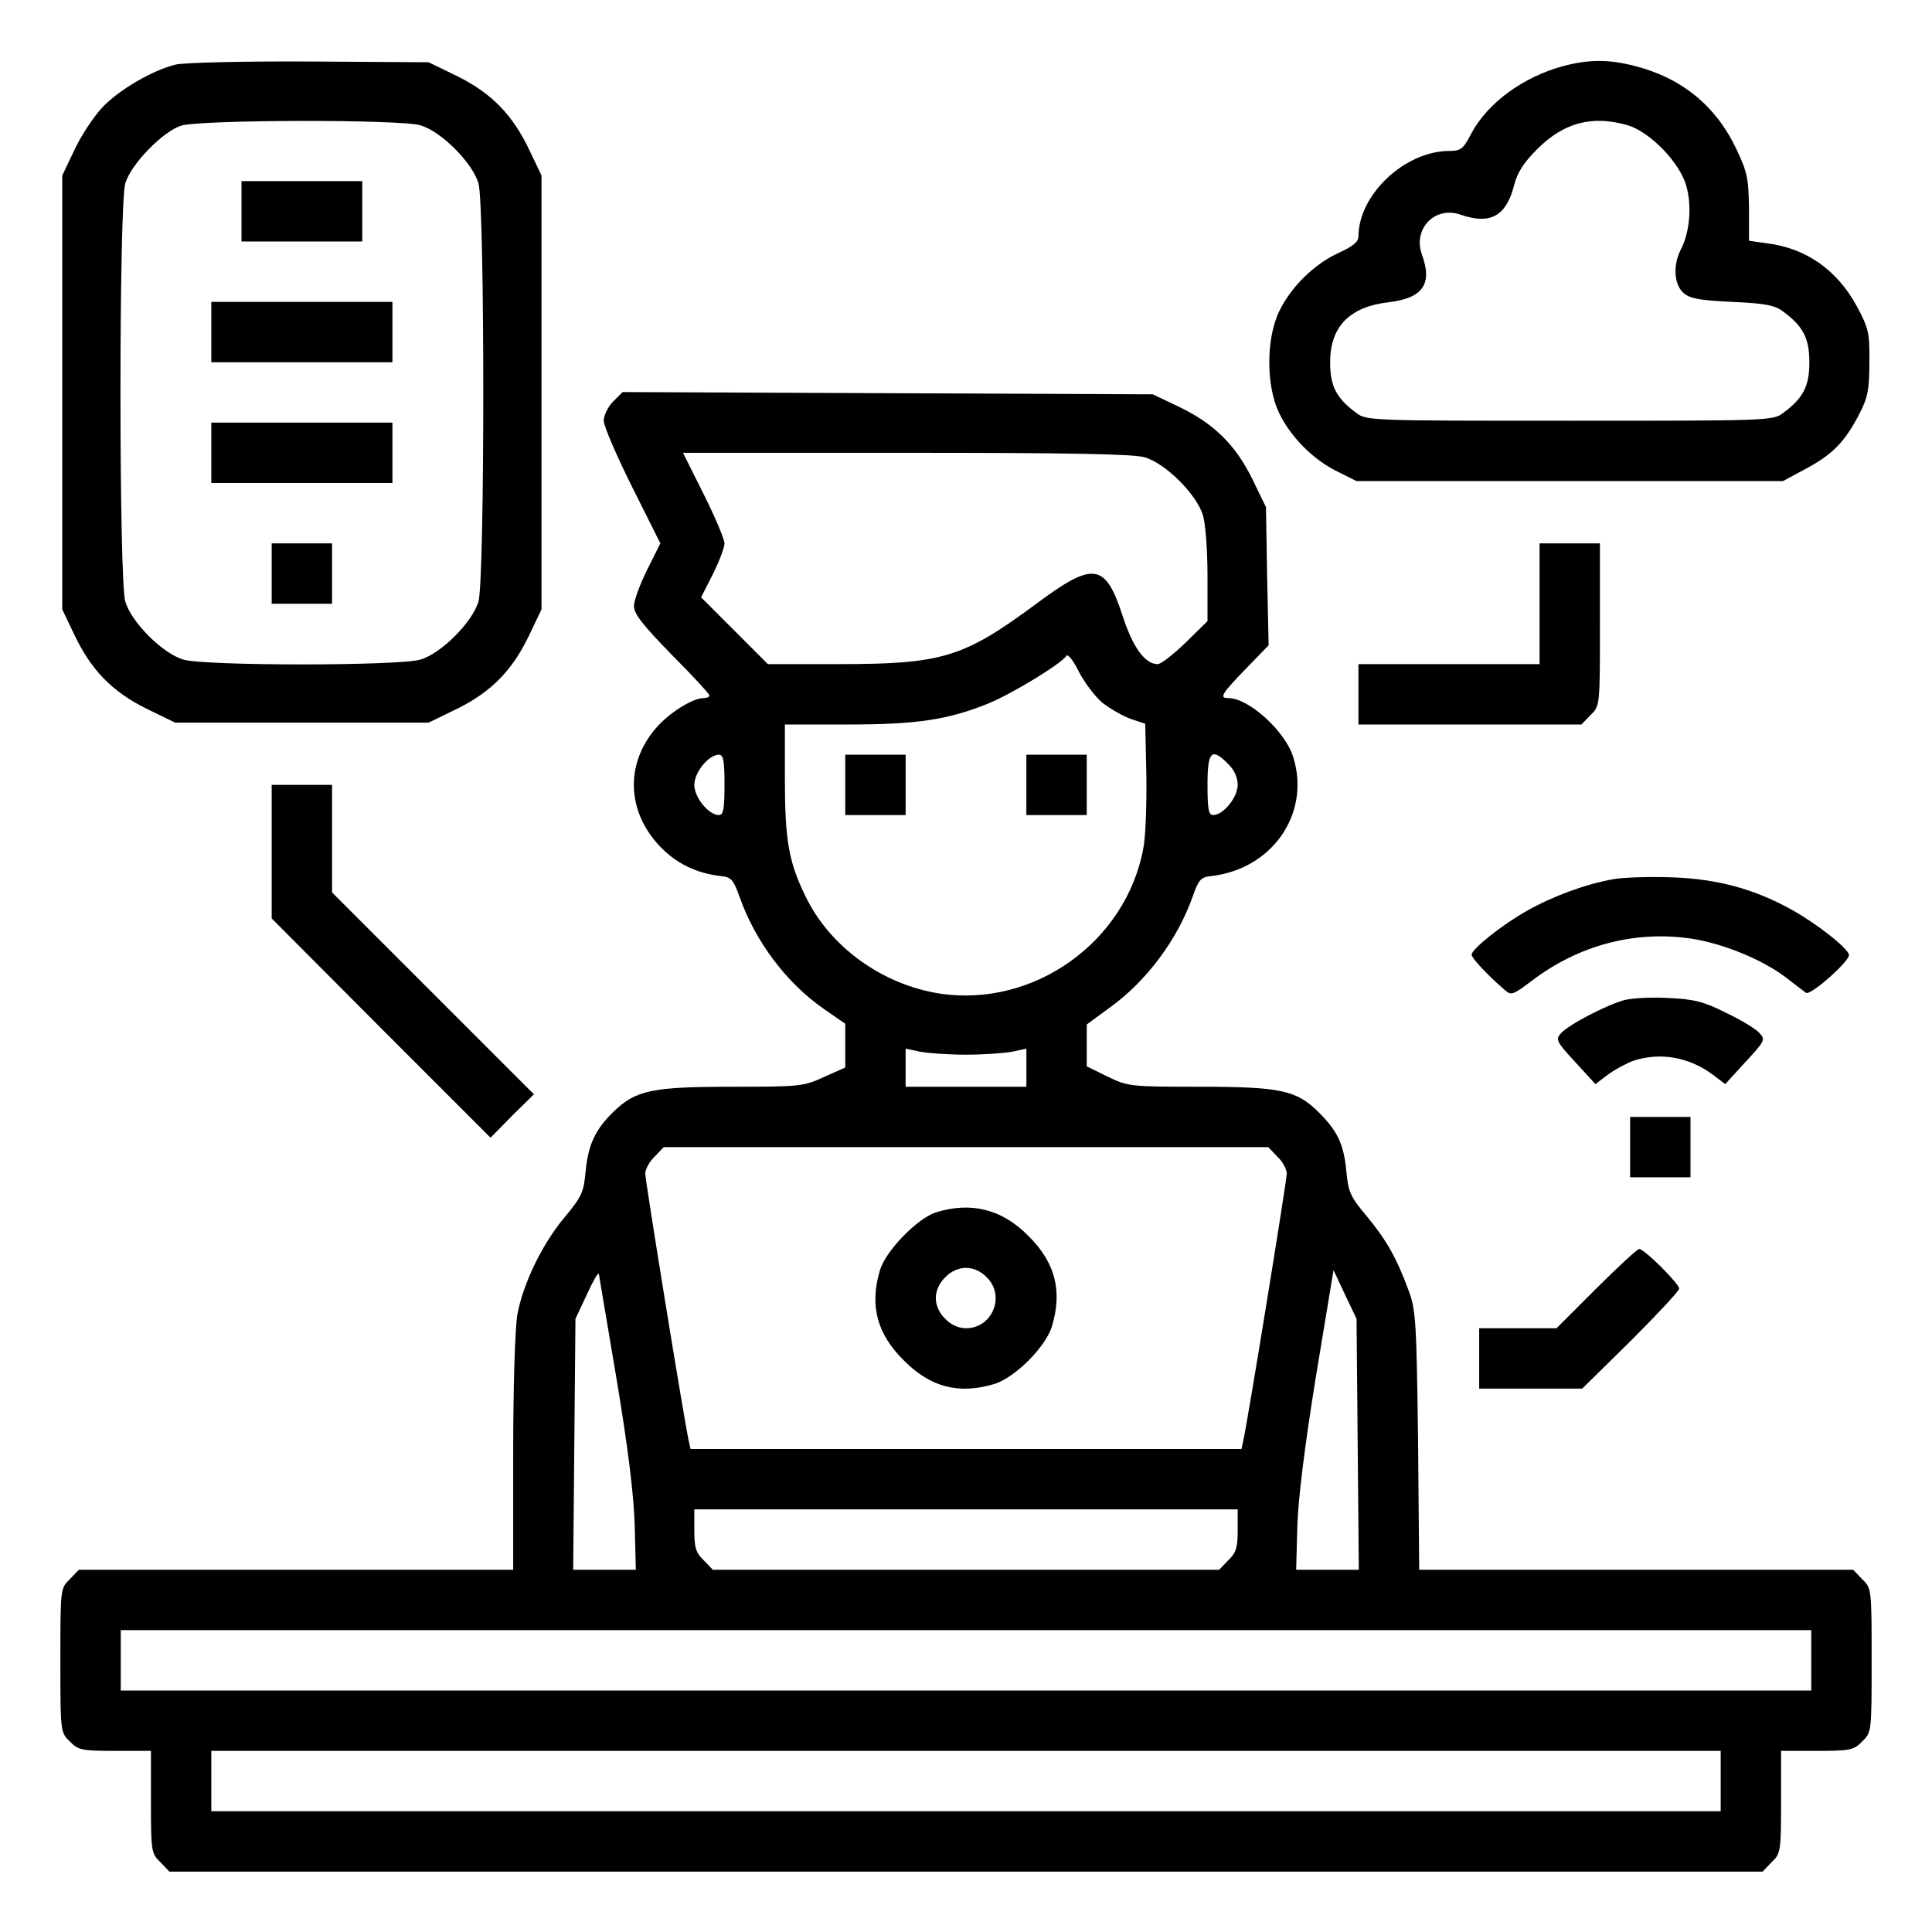 <?xml version="1.0" standalone="no"?>
<!DOCTYPE svg PUBLIC "-//W3C//DTD SVG 20010904//EN"
 "http://www.w3.org/TR/2001/REC-SVG-20010904/DTD/svg10.dtd">
<svg version="1.0" xmlns="http://www.w3.org/2000/svg"
 width="512pt" height="512pt" viewBox="0 0 512 512"
 preserveAspectRatio="xMidYMid meet">

<g transform="translate(0,512) scale(0.1,-0.1)"
fill="#000000" stroke="none">
<path d="M466 4949 c-62 -15 -153 -68 -197 -116 -22 -24 -55 -74 -72 -111
l-32 -67 0 -575 0 -575 32 -67 c44 -93 100 -151 191 -196 l76 -37 336 0 336 0
76 37 c91 45 147 103 191 196 l32 67 0 575 0 575 -32 67 c-44 93 -100 151
-191 196 l-76 37 -315 2 c-174 1 -333 -3 -355 -8z m648 -161 c55 -16 138 -99
154 -154 17 -59 17 -1049 0 -1108 -16 -55 -99 -138 -154 -154 -57 -17 -571
-17 -628 0 -55 16 -138 99 -154 154 -17 59 -17 1049 0 1108 15 51 99 137 148
153 51 16 580 17 634 1z"/>
<path d="M640 4560 l0 -80 160 0 160 0 0 80 0 80 -160 0 -160 0 0 -80z"/>
<path d="M560 4240 l0 -80 240 0 240 0 0 80 0 80 -240 0 -240 0 0 -80z"/>
<path d="M560 3920 l0 -80 240 0 240 0 0 80 0 80 -240 0 -240 0 0 -80z"/>
<path d="M720 3600 l0 -80 80 0 80 0 0 80 0 80 -80 0 -80 0 0 -80z"/>
<path d="M4143 4945 c-107 -29 -201 -98 -244 -179 -21 -41 -28 -46 -58 -46
-118 0 -241 -116 -241 -227 0 -14 -15 -26 -52 -43 -64 -29 -126 -89 -158 -155
-35 -72 -35 -198 0 -270 31 -64 91 -124 155 -155 l50 -25 565 0 565 0 63 34
c70 38 101 70 140 145 22 43 26 64 26 136 1 78 -2 90 -33 148 -52 96 -134 154
-237 167 l-49 7 0 86 c-1 76 -4 95 -32 154 -54 116 -145 191 -270 223 -70 18
-121 18 -190 0z m171 -157 c59 -18 138 -99 155 -161 15 -53 9 -122 -14 -167
-22 -42 -19 -93 6 -116 17 -15 42 -20 129 -24 89 -4 114 -9 136 -26 53 -39 69
-71 69 -134 0 -63 -16 -95 -69 -134 -27 -21 -38 -21 -566 -21 -528 0 -539 0
-566 21 -53 39 -69 71 -69 134 0 94 51 147 155 159 91 11 117 48 88 127 -24
68 35 129 103 105 78 -27 120 -4 141 76 9 36 25 61 62 98 71 71 146 90 240 63z"/>
<path d="M1625 4056 c-14 -14 -25 -37 -25 -51 0 -14 34 -93 75 -175 l75 -150
-35 -70 c-19 -38 -35 -82 -35 -96 0 -21 24 -51 100 -129 55 -55 100 -104 100
-108 0 -4 -7 -7 -15 -7 -30 0 -93 -40 -127 -80 -81 -94 -77 -219 9 -311 44
-47 99 -74 166 -81 25 -3 31 -10 47 -55 42 -119 125 -229 225 -298 l55 -38 0
-58 0 -58 -56 -25 c-54 -25 -64 -26 -243 -26 -213 0 -256 -9 -315 -66 -49 -48
-67 -87 -74 -158 -5 -55 -10 -67 -55 -121 -60 -71 -111 -177 -126 -259 -6 -35
-11 -188 -11 -368 l0 -308 -575 0 -576 0 -24 -25 c-25 -24 -25 -26 -25 -215 0
-189 0 -191 25 -215 22 -23 32 -25 120 -25 l95 0 0 -135 c0 -131 1 -137 25
-160 l24 -25 2111 0 2111 0 24 25 c24 23 25 29 25 160 l0 135 95 0 c88 0 98 2
120 25 25 24 25 26 25 215 0 189 0 191 -25 215 l-24 25 -575 0 -575 0 -3 343
c-4 316 -6 346 -25 397 -32 87 -59 134 -111 197 -44 52 -49 65 -54 119 -7 72
-23 106 -73 156 -59 59 -101 68 -317 68 -184 0 -189 1 -243 27 l-55 27 0 56 0
55 64 47 c95 69 176 178 216 290 16 46 22 53 47 56 163 17 266 164 221 313
-20 70 -118 159 -173 159 -24 0 -19 10 46 77 l61 63 -4 183 -3 183 -37 76
c-45 91 -103 147 -196 191 l-67 32 -703 3 -702 3 -25 -25z m1409 -148 c55 -16
138 -99 154 -154 7 -23 12 -95 12 -160 l0 -120 -58 -57 c-32 -31 -65 -57 -74
-57 -34 0 -66 45 -93 128 -46 141 -77 145 -230 31 -192 -142 -248 -159 -524
-159 l-186 0 -89 89 -88 88 31 61 c17 34 31 71 31 82 0 11 -25 70 -55 130
l-55 110 591 0 c435 0 603 -3 633 -12z m-113 -650 c20 -16 54 -35 75 -43 l39
-13 3 -137 c1 -76 -2 -163 -8 -193 -46 -249 -291 -423 -540 -385 -152 24 -290
123 -355 257 -45 92 -55 148 -55 317 l0 139 168 0 c184 0 266 13 372 56 65 27
194 106 206 126 4 6 19 -13 33 -42 15 -29 43 -66 62 -82z m-1001 -218 c0 -65
-3 -80 -15 -80 -27 0 -65 47 -65 80 0 33 38 80 65 80 12 0 15 -15 15 -80z
m1335 55 c16 -15 25 -36 25 -55 0 -33 -38 -80 -65 -80 -12 0 -15 15 -15 80 0
90 11 100 55 55z m-695 -770 c47 0 102 4 123 8 l37 8 0 -51 0 -50 -160 0 -160
0 0 50 0 51 38 -8 c20 -4 75 -8 122 -8z m825 -270 c14 -13 25 -34 25 -45 0
-20 -104 -659 -115 -707 l-5 -23 -730 0 -730 0 -5 23 c-11 48 -115 687 -115
707 0 11 11 32 25 45 l24 25 801 0 801 0 24 -25z m-1751 -590 c30 -179 46
-309 48 -387 l3 -118 -83 0 -83 0 3 333 3 332 30 64 c16 35 30 60 32 55 1 -5
22 -130 47 -279z m1964 -172 l3 -333 -83 0 -83 0 3 113 c2 73 19 211 49 397
l47 284 30 -64 31 -65 3 -332z m-318 -228 c0 -46 -4 -60 -25 -80 l-24 -25
-671 0 -671 0 -24 25 c-21 20 -25 34 -25 80 l0 55 720 0 720 0 0 -55z m1520
-345 l0 -80 -2240 0 -2240 0 0 80 0 80 2240 0 2240 0 0 -80z m-240 -320 l0
-80 -2000 0 -2000 0 0 80 0 80 2000 0 2000 0 0 -80z"/>
<path d="M2240 3040 l0 -80 80 0 80 0 0 80 0 80 -80 0 -80 0 0 -80z"/>
<path d="M2720 3040 l0 -80 80 0 80 0 0 80 0 80 -80 0 -80 0 0 -80z"/>
<path d="M2480 1907 c-49 -16 -133 -102 -148 -153 -28 -94 -8 -169 63 -239 70
-71 145 -91 239 -63 55 16 138 99 154 154 28 94 8 169 -63 239 -70 71 -152 91
-245 62z m135 -172 c50 -49 15 -135 -55 -135 -19 0 -40 9 -55 25 -16 15 -25
36 -25 55 0 19 9 40 25 55 15 16 36 25 55 25 19 0 40 -9 55 -25z"/>
<path d="M4080 3520 l0 -160 -240 0 -240 0 0 -80 0 -80 295 0 296 0 24 25 c25
24 25 24 25 240 l0 215 -80 0 -80 0 0 -160z"/>
<path d="M720 2863 l0 -177 290 -291 290 -290 57 58 58 57 -268 268 -267 267
0 143 0 142 -80 0 -80 0 0 -177z"/>
<path d="M4275 2790 c-73 -13 -160 -45 -229 -84 -64 -36 -146 -101 -146 -116
0 -9 41 -53 86 -92 19 -17 22 -16 75 24 123 93 270 132 418 111 88 -13 194
-57 256 -105 22 -17 45 -35 51 -39 11 -9 114 82 114 100 0 16 -81 80 -148 118
-101 57 -201 84 -322 88 -58 2 -127 0 -155 -5z"/>
<path d="M4306 2470 c-46 -12 -149 -65 -170 -89 -14 -16 -11 -22 38 -75 l54
-59 33 25 c19 14 49 30 68 37 70 23 147 10 210 -37 l33 -25 54 59 c51 55 53
59 37 76 -9 11 -49 35 -89 54 -59 30 -85 36 -150 39 -44 3 -96 0 -118 -5z"/>
<path d="M4320 2080 l0 -80 80 0 80 0 0 80 0 80 -80 0 -80 0 0 -80z"/>
<path d="M4230 1705 l-105 -105 -102 0 -103 0 0 -80 0 -80 137 0 136 0 129
127 c70 70 128 132 128 138 0 13 -92 105 -106 105 -5 0 -56 -47 -114 -105z"/>
</g>
</svg>
